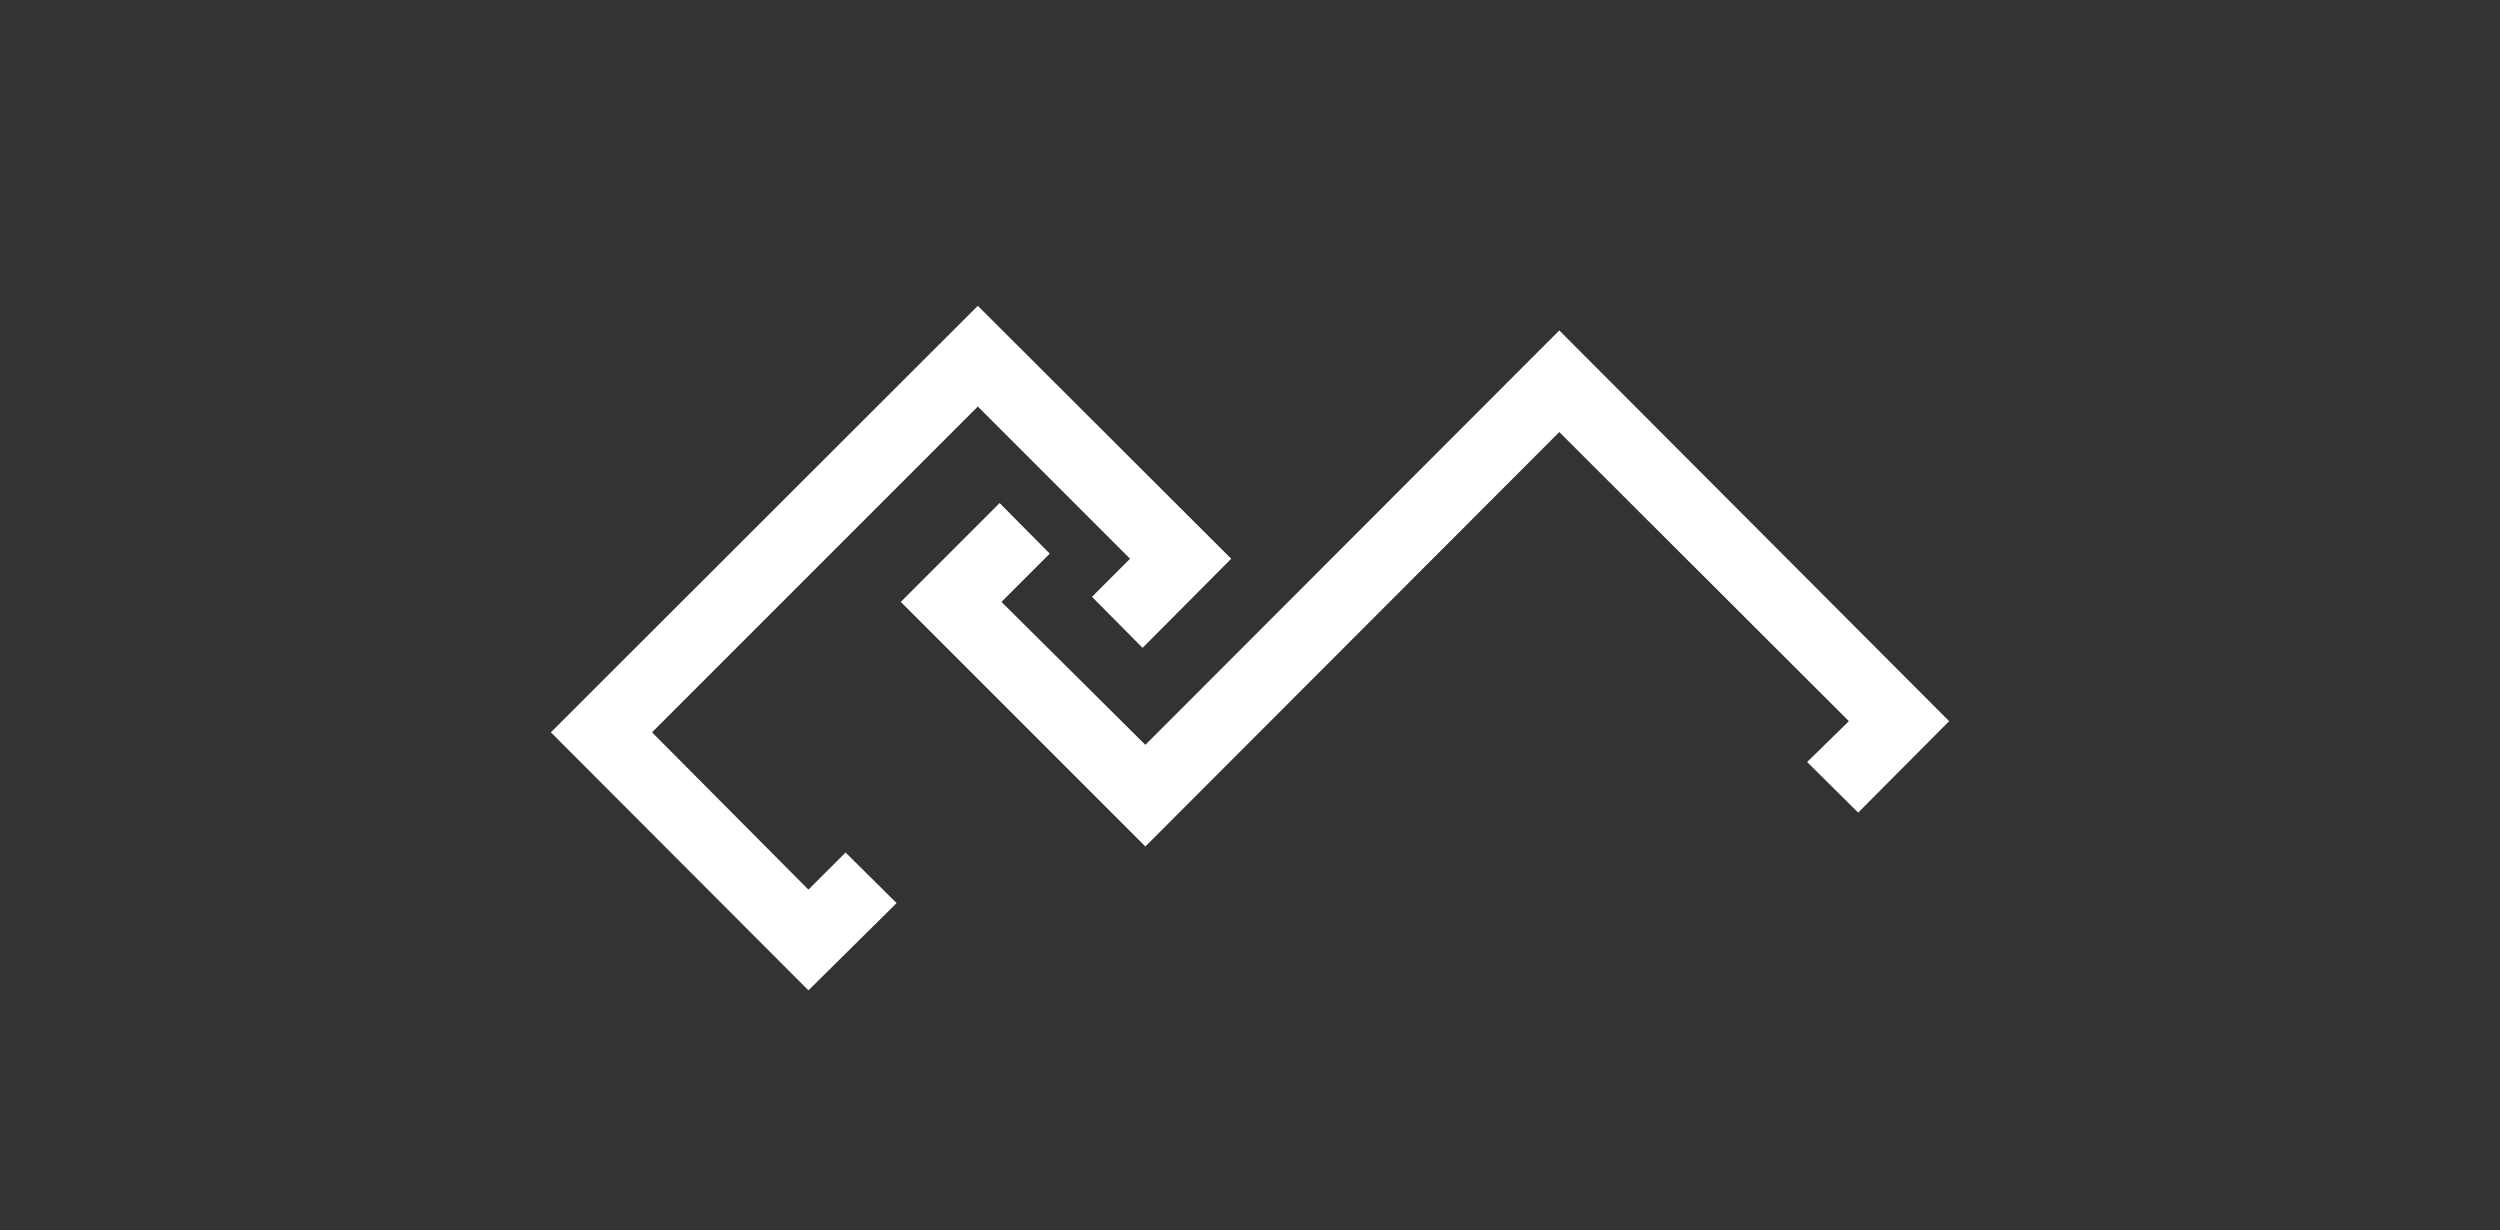 <?xml version="1.0" encoding="utf-8"?>
<!-- Generator: Adobe Illustrator 25.4.1, SVG Export Plug-In . SVG Version: 6.00 Build 0)  -->
<svg version="1.1" id="Capa_1" xmlns="http://www.w3.org/2000/svg" xmlns:xlink="http://www.w3.org/1999/xlink" x="0px" y="0px"
	 viewBox="0 0 538.7 265.1" style="enable-background:new 0 0 538.7 265.1;" xml:space="preserve">
<rect x="0" y="0" width="538.7" height="265.1" fill="#333333" stroke="none"/>
<style type="text/css">
	.st0{fill:#FFFFFF;}
</style>
<g>
	<polygon class="st0" points="174.2,213.4 118.7,157.8 210.7,65.9 265.3,120.4 246.2,139.6 235.3,128.6 243.5,120.4 210.7,87.6 
		140.5,157.8 174.2,191.7 182.2,183.7 193.2,194.6 	"/>
	<polygon class="st0" points="246.8,182.4 194.1,129.7 215.4,108.4 226.2,119.3 215.8,129.7 246.8,160.5 336,71.2 420,155.4 
		400.4,175.1 389.4,164.2 398.4,155.4 336,93.1 	"/>
</g>
</svg>
